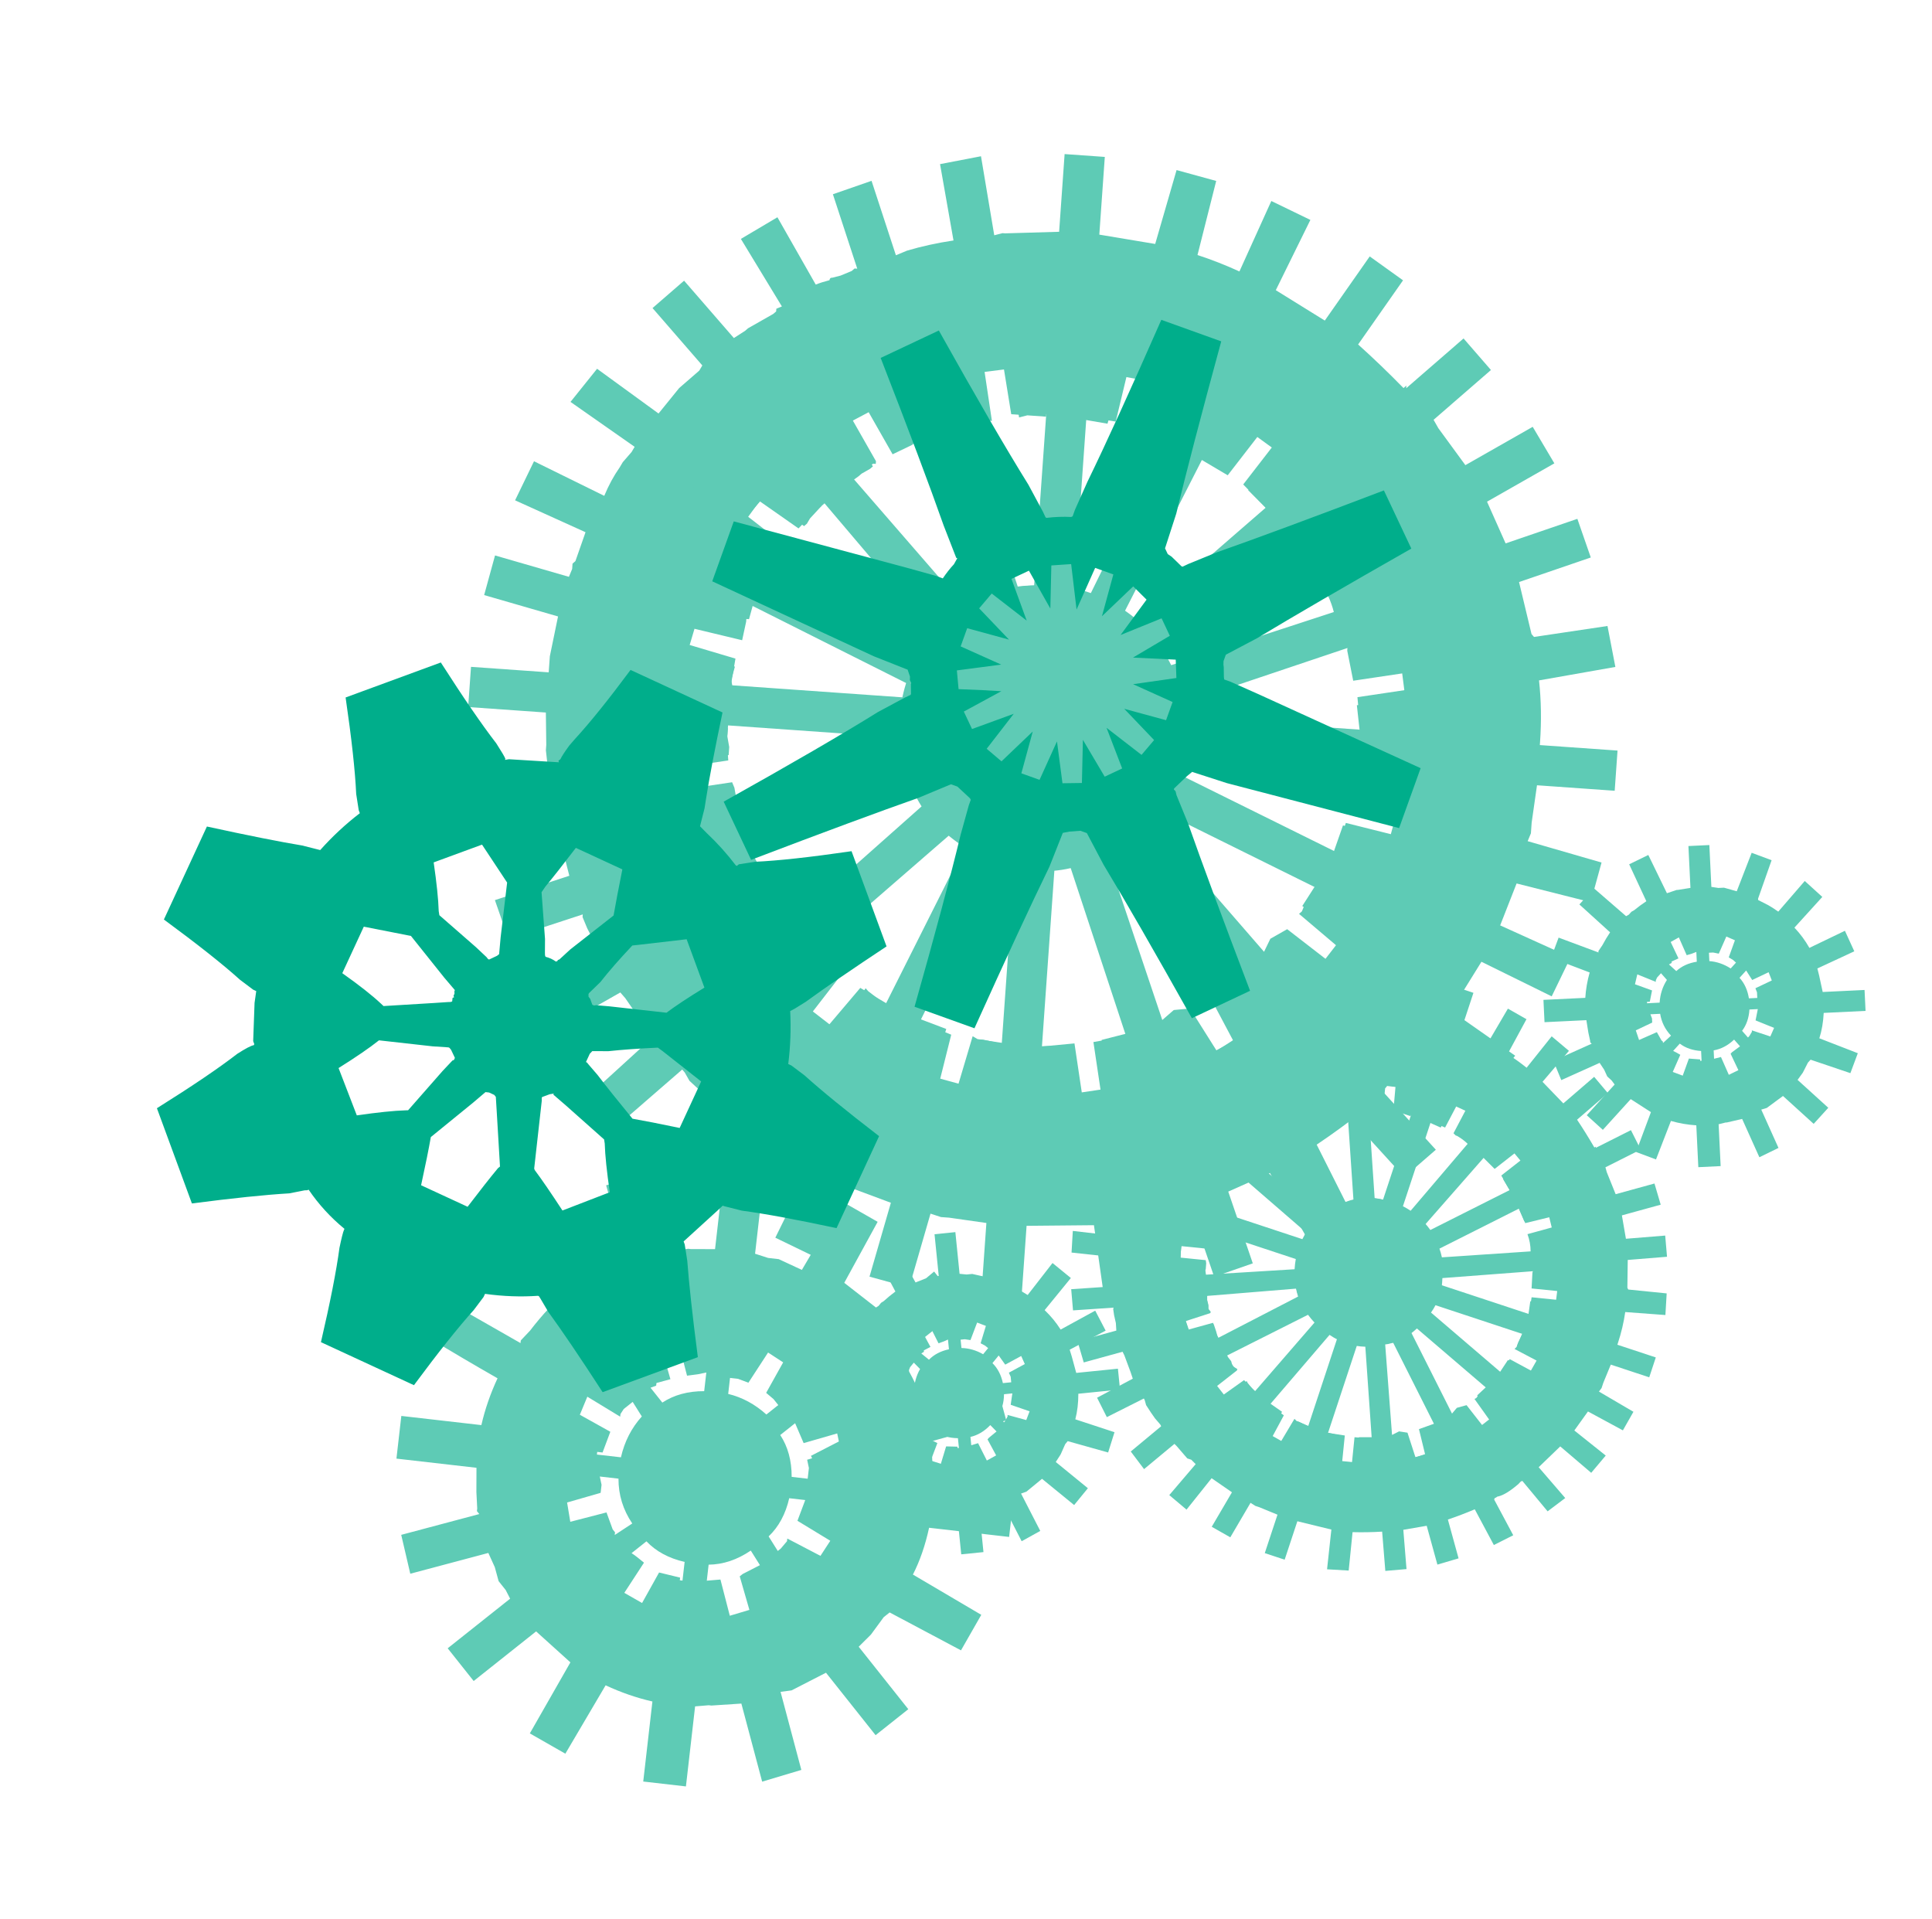 <?xml version="1.0" encoding="UTF-8" standalone="no"?>
<svg xmlns:ffdec="https://www.free-decompiler.com/flash" xmlns:xlink="http://www.w3.org/1999/xlink" ffdec:objectType="frame" height="588.9px" width="592.85px" xmlns="http://www.w3.org/2000/svg">
  <g transform="matrix(1.0, 0.0, 0.0, 1.0, 54.0, 60.3)">
    <use ffdec:characterId="551" ffdec:characterName="a_EB_PyramidCog3" height="149.8" transform="matrix(2.349, 0.166, -0.166, 2.349, 102.5, -25.05)" width="149.8" xlink:href="#sprite0"/>
    <use ffdec:characterId="553" ffdec:characterName="a_EB_PyramidCog4" height="80.5" transform="matrix(2.339, 0.268, -0.268, 2.339, 79.0, 288.2)" width="80.5" xlink:href="#sprite1"/>
    <use ffdec:characterId="555" ffdec:characterName="a_EB_PyramidCog1" height="227.5" transform="matrix(0.906, 0.419, -0.419, 0.906, 50.7, 104.2)" width="227.5" xlink:href="#sprite2"/>
    <use ffdec:characterId="557" ffdec:characterName="a_EB_PyramidCog2" height="224.7" transform="matrix(0.938, 0.337, -0.337, 0.938, 205.839, 3.161)" width="224.7" xlink:href="#sprite3"/>
    <use ffdec:characterId="553" ffdec:characterName="a_EB_PyramidCog4" height="80.5" transform="matrix(1.218, -0.123, 0.123, 1.218, 186.3, 323.1)" width="80.5" xlink:href="#sprite1"/>
    <use ffdec:characterId="551" ffdec:characterName="a_EB_PyramidCog3" height="149.8" transform="matrix(1.162, 0.384, -0.384, 1.162, 307.85, 214.5)" width="149.8" xlink:href="#sprite0"/>
    <use ffdec:characterId="553" ffdec:characterName="a_EB_PyramidCog4" height="80.5" transform="matrix(1.223, -0.059, 0.059, 1.223, 417.45, 201.55)" width="80.5" xlink:href="#sprite1"/>
  </g>
  <defs>
    <g id="sprite0" transform="matrix(1.0, 0.0, 0.0, 1.0, 0.0, 0.0)">
      <use ffdec:characterId="550" height="21.4" transform="matrix(7.0, 0.0, 0.0, 7.0, 0.0, 0.0)" width="21.4" xlink:href="#shape0"/>
    </g>
    <g id="shape0" transform="matrix(1.0, 0.0, 0.0, 1.0, 0.0, 0.0)">
      <path d="M18.55 3.45 L17.55 4.45 17.65 4.6 18.2 5.25 19.4 4.45 19.85 5.1 18.65 5.9 19.05 6.65 20.35 6.1 20.65 6.8 19.35 7.35 19.65 8.3 19.7 8.35 21.05 8.05 21.25 8.8 19.85 9.15 Q19.95 9.7 19.95 10.3 L19.95 10.35 21.4 10.35 21.4 11.1 19.95 11.1 19.9 11.8 19.9 12.0 19.85 12.15 21.25 12.45 21.1 13.2 19.7 12.95 19.45 13.75 20.8 14.25 20.5 15.0 19.15 14.45 18.65 15.4 19.9 16.15 19.45 16.8 18.25 16.05 17.8 16.35 17.55 16.9 17.5 16.95 17.5 17.0 18.55 18.0 18.0 18.55 16.95 17.55 Q16.55 17.9 16.15 18.2 L16.95 19.4 16.3 19.85 15.5 18.65 14.75 19.05 15.3 20.35 14.6 20.65 14.05 19.35 Q13.55 19.55 13.05 19.7 L13.35 21.05 12.6 21.25 12.3 19.85 11.05 19.95 11.05 21.4 10.3 21.4 10.3 19.95 9.6 19.9 9.45 19.9 9.25 19.85 8.95 21.25 8.2 21.1 8.5 19.7 7.65 19.45 7.15 20.8 6.4 20.5 6.95 19.15 6.75 19.05 6.6 19.05 6.1 18.75 6.0 18.7 5.25 19.9 4.6 19.45 5.35 18.25 5.3 18.2 5.05 18.05 4.85 17.9 4.6 17.7 4.5 17.55 4.45 17.5 3.4 18.55 2.85 18.0 3.85 16.95 3.7 16.75 3.3 16.25 3.2 16.15 2.0 16.95 1.55 16.3 2.75 15.5 2.65 15.25 2.5 15.0 2.4 14.8 2.4 14.75 1.05 15.3 0.75 14.6 2.1 14.05 2.0 13.75 1.85 13.45 1.75 13.05 0.35 13.35 0.15 12.6 1.6 12.3 1.5 11.75 1.5 11.65 1.45 11.05 0.0 11.05 0.0 10.3 1.45 10.3 1.45 10.0 1.55 9.25 0.15 8.95 0.3 8.2 1.7 8.5 1.75 8.35 1.75 8.25 1.8 8.2 1.95 7.65 0.6 7.15 0.9 6.4 2.25 6.95 Q2.35 6.65 2.5 6.4 L2.55 6.3 2.7 6.1 2.75 6.0 1.5 5.25 1.95 4.6 3.15 5.35 3.5 4.85 3.85 4.5 3.9 4.4 2.9 3.4 3.45 2.85 4.45 3.85 4.65 3.7 4.7 3.65 5.15 3.35 5.2 3.3 5.2 3.25 5.3 3.2 4.45 2.0 5.1 1.55 5.9 2.75 Q6.0 2.7 6.15 2.65 6.15 2.6 6.2 2.6 L6.35 2.55 6.55 2.45 6.6 2.4 6.65 2.4 6.1 1.05 6.8 0.75 7.35 2.1 7.55 2.0 Q7.95 1.85 8.4 1.75 L8.05 0.35 8.8 0.15 9.15 1.6 9.3 1.55 9.35 1.55 10.35 1.45 10.35 0.0 11.1 0.0 11.1 1.45 12.15 1.55 12.45 0.15 13.2 0.3 12.95 1.7 Q13.35 1.8 13.75 1.95 L14.25 0.6 15.0 0.9 14.45 2.25 15.4 2.75 16.15 1.5 16.8 1.9 16.05 3.15 Q16.5 3.5 16.95 3.9 L17.0 3.85 17.0 3.9 18.0 2.9 18.55 3.45 M6.15 7.0 L5.9 7.3 5.15 6.85 4.85 7.25 4.1 9.1 4.0 9.6 4.9 9.8 4.85 10.3 8.05 10.3 Q8.15 9.6 8.55 9.05 L6.35 6.8 6.15 7.0 M8.6 5.25 L7.15 4.9 6.75 5.2 7.25 5.95 7.25 6.0 7.2 6.0 6.9 6.25 6.85 6.3 9.1 8.55 Q9.65 8.1 10.35 8.05 L10.35 4.85 9.85 4.9 9.7 4.9 9.5 4.05 9.05 4.15 8.6 5.25 M13.3 11.05 L12.8 12.25 15.1 14.55 15.2 14.3 15.5 14.1 16.25 14.6 16.55 14.15 15.75 13.65 16.05 13.1 16.25 12.65 16.4 12.1 17.3 12.3 17.4 11.8 16.5 11.65 16.55 11.55 16.55 11.4 16.6 11.05 13.3 11.05 M15.1 6.85 L15.1 6.8 12.8 9.1 13.3 10.3 16.6 10.3 16.5 9.7 17.4 9.5 17.3 9.05 16.5 7.15 16.25 6.75 15.45 7.25 15.1 6.85 M11.8 4.0 L11.65 4.9 11.1 4.85 11.1 8.05 Q11.75 8.15 12.3 8.55 L14.55 6.3 14.1 5.9 14.6 5.15 14.15 4.85 12.3 4.1 11.8 4.0 M4.9 11.7 L4.0 11.9 4.15 12.4 5.1 12.45 5.2 12.65 5.45 13.25 5.45 13.3 5.5 13.45 5.6 13.6 5.65 13.75 4.9 14.25 5.2 14.65 5.95 14.15 6.0 14.2 6.15 14.4 6.25 14.55 6.3 14.6 8.55 12.3 Q8.15 11.75 8.05 11.05 L4.85 11.05 4.85 11.35 4.9 11.7 M9.1 12.8 L6.8 15.1 6.85 15.15 7.0 15.25 7.1 15.4 7.3 15.45 7.3 15.5 6.8 16.25 7.25 16.55 7.75 15.75 7.8 15.8 8.1 16.0 8.2 16.0 8.8 16.25 9.3 16.4 9.1 17.3 9.6 17.4 9.8 16.5 9.9 16.55 10.0 16.55 10.35 16.6 10.35 13.3 9.1 12.8 M12.35 17.3 L12.2 16.4 12.8 16.2 14.25 16.5 14.65 16.25 14.15 15.45 14.6 15.1 12.3 12.8 11.1 13.3 11.1 16.6 11.7 16.5 11.9 17.4 12.35 17.3" fill="#5ecbb5" fill-rule="evenodd" stroke="none"/>
      <path d="M6.65 6.5 L6.0 5.85 5.65 6.2 6.3 6.85 6.1 7.1 6.05 7.2 6.0 7.25 5.2 6.75 4.95 7.15 5.7 7.65 5.45 8.1 5.45 8.15 8.4 9.35 Q8.75 8.75 9.35 8.4 L8.15 5.45 8.1 5.5 7.95 5.55 7.9 5.6 7.55 5.8 7.05 5.05 6.65 5.3 7.2 6.05 7.15 6.1 7.0 6.2 6.95 6.25 6.65 6.5 M12.15 12.9 L12.05 12.95 13.3 15.95 13.5 15.75 13.8 15.7 14.35 16.45 14.75 16.15 14.25 15.4 14.75 15.0 15.4 15.65 15.75 15.3 15.1 14.65 15.45 14.25 16.2 14.75 16.45 14.35 15.7 13.8 15.75 13.75 15.8 13.6 16.0 13.3 12.95 12.05 Q12.65 12.6 12.15 12.9 M16.6 10.4 L16.5 9.85 17.4 9.7 17.3 9.2 16.4 9.4 16.25 8.85 16.25 8.8 13.25 10.05 Q13.45 10.7 13.25 11.35 L16.3 12.6 16.45 12.05 17.3 12.2 17.4 11.7 16.55 11.55 16.55 11.5 16.6 10.9 17.5 10.85 17.5 10.35 16.6 10.4 M12.45 3.2 Q14.6 3.15 16.15 4.55 17.4 5.65 18.05 7.2 19.15 9.8 18.6 12.65 18.05 15.35 15.85 16.95 13.9 18.4 11.5 18.35 9.5 18.3 7.6 17.85 5.35 17.25 4.25 15.1 3.35 13.35 3.2 11.35 3.0 8.7 4.05 6.3 L4.45 5.65 6.05 4.05 6.4 4.0 5.85 4.5 Q6.4 4.2 6.95 4.05 9.65 3.2 12.45 3.2 M14.3 5.0 L13.8 5.75 13.3 5.5 12.05 8.45 Q12.65 8.75 13.0 9.35 L15.95 8.15 Q15.85 7.85 15.65 7.6 L16.4 7.1 16.15 6.7 15.4 7.2 14.95 6.7 15.6 6.05 15.25 5.7 14.6 6.35 14.2 6.0 14.7 5.25 14.3 5.0 M12.6 5.2 Q12.4 5.1 12.15 5.05 L12.1 5.05 12.0 5.0 12.15 4.1 11.7 4.05 11.5 4.95 11.0 4.9 10.85 4.9 10.85 3.95 10.35 3.95 10.35 4.9 10.0 4.9 9.85 4.95 9.65 4.05 9.15 4.15 9.35 5.05 9.3 5.05 8.9 5.15 8.85 5.15 10.05 8.1 Q10.7 7.95 11.4 8.15 L12.6 5.2 M4.0 9.75 L4.9 9.95 4.85 10.2 4.9 10.4 4.85 10.5 4.85 10.6 3.9 10.6 3.95 11.1 4.85 11.1 4.85 11.25 4.9 11.45 4.9 11.6 4.0 11.8 4.1 12.3 5.0 12.1 5.05 12.2 5.1 12.4 5.1 12.6 5.15 12.6 8.15 11.4 Q7.95 10.7 8.15 10.05 L5.15 8.8 5.1 9.05 5.05 9.05 5.05 9.1 5.0 9.45 4.1 9.3 4.0 9.75 M5.75 13.8 L5.75 13.85 5.0 14.4 5.3 14.8 6.0 14.25 6.05 14.35 6.35 14.65 6.45 14.8 5.8 15.45 6.15 15.8 6.8 15.15 7.2 15.45 6.7 16.2 7.1 16.5 7.65 15.75 8.15 16.0 9.4 13.0 Q8.75 12.65 8.4 12.05 L5.45 13.3 5.45 13.35 5.55 13.55 5.6 13.7 5.75 13.8 M10.05 13.25 L8.8 16.3 9.4 16.5 9.25 17.35 9.75 17.45 9.9 16.55 10.55 16.6 10.55 17.5 11.05 17.5 11.05 16.6 11.6 16.55 11.75 17.45 12.25 17.35 12.05 16.45 12.65 16.3 11.4 13.25 Q10.75 13.45 10.05 13.25 M18.05 14.9 Q18.1 15.0 18.15 15.1 L18.25 15.05 18.45 15.1 18.5 15.25 Q18.35 15.8 18.15 16.2 17.85 16.7 17.6 16.85 L17.4 16.95 Q16.9 17.05 16.8 17.05 L16.65 17.05 16.65 17.0 Q16.6 16.95 16.6 16.85 16.6 16.75 17.0 16.3 17.35 15.85 17.5 15.8 L17.8 15.4 Q17.95 15.05 17.95 14.95 17.95 14.85 18.0 14.85 L18.05 14.9" fill="#5ecbb5" fill-rule="evenodd" stroke="none"/>
    </g>
    <g id="sprite1" transform="matrix(1.0, 0.0, 0.0, 1.0, 0.0, 0.0)">
      <use ffdec:characterId="552" height="11.5" transform="matrix(7.0, 0.0, 0.0, 7.0, 0.0, 0.0)" width="11.5" xlink:href="#shape1"/>
    </g>
    <g id="shape1" transform="matrix(1.0, 0.0, 0.0, 1.0, 0.0, 0.0)">
      <path d="M10.15 2.05 L9.1 3.1 Q9.4 3.45 9.6 3.85 L10.9 3.3 11.2 4.05 9.85 4.6 9.9 4.85 10.0 5.45 11.5 5.45 11.5 6.2 10.0 6.2 Q9.95 6.7 9.8 7.1 L11.15 7.7 10.85 8.4 9.45 7.85 9.35 7.95 9.15 8.3 8.95 8.55 10.0 9.6 9.45 10.15 8.4 9.1 Q8.1 9.3 7.8 9.5 L7.6 9.55 8.15 10.95 7.45 11.25 6.9 9.85 6.35 9.95 6.3 9.95 6.05 10.0 6.05 11.5 5.25 11.5 5.25 10.0 Q4.8 9.95 4.35 9.8 L3.75 11.15 3.05 10.85 3.65 9.45 2.95 8.95 1.9 10.0 1.35 9.45 2.4 8.4 2.3 8.25 2.15 8.1 2.05 7.85 1.9 7.6 0.5 8.15 0.25 7.45 1.65 6.9 1.6 6.85 1.6 6.8 1.55 6.5 1.5 6.05 0.0 6.05 0.0 5.25 1.5 5.25 Q1.55 4.8 1.7 4.35 1.0 4.05 0.35 3.75 L0.65 3.05 2.05 3.65 2.05 3.6 2.2 3.4 Q2.35 3.15 2.5 2.95 L1.45 1.9 2.0 1.35 3.1 2.4 3.2 2.35 3.3 2.25 3.4 2.2 Q3.6 2.05 3.85 1.9 L3.3 0.55 4.0 0.25 4.6 1.65 4.95 1.55 5.0 1.55 5.45 1.5 5.45 0.0 6.2 0.0 6.2 1.5 6.45 1.55 6.65 1.55 7.1 1.7 7.7 0.35 8.4 0.65 7.85 2.0 7.85 2.05 8.2 2.25 8.35 2.35 8.55 2.5 9.55 1.45 10.15 2.05 M6.65 3.3 L6.35 3.9 6.15 3.85 6.0 3.85 6.0 4.15 Q6.4 4.2 6.75 4.45 L6.95 4.25 6.85 4.15 6.7 4.05 6.95 3.45 6.65 3.3 M7.3 4.55 L7.05 4.8 Q7.3 5.1 7.35 5.55 L7.65 5.55 7.65 5.35 7.6 5.2 8.2 4.95 8.1 4.65 7.5 4.9 7.3 4.55 M7.65 5.95 L7.35 5.95 Q7.3 6.4 7.05 6.7 L7.25 6.95 7.3 6.9 7.4 6.75 7.4 6.7 8.05 6.95 8.2 6.65 7.55 6.35 7.65 5.95 M4.65 3.4 L4.9 4.0 4.65 4.1 4.65 4.15 4.55 4.2 4.8 4.45 Q5.1 4.2 5.55 4.15 L5.55 3.8 5.4 3.85 5.2 3.9 4.95 3.25 4.65 3.4 M3.9 5.1 Q3.85 5.3 3.8 5.5 L3.7 5.5 3.7 5.55 4.15 5.55 Q4.2 5.1 4.45 4.75 L4.25 4.5 4.1 4.65 4.05 4.75 4.05 4.8 3.4 4.5 3.3 4.85 3.9 5.1 M3.85 6.1 L3.85 6.25 3.25 6.5 3.35 6.85 4.0 6.6 4.15 6.9 4.2 6.95 4.2 7.0 4.5 6.75 Q4.2 6.4 4.15 5.95 L3.8 5.95 3.85 6.1 M6.95 7.25 L6.75 7.0 Q6.4 7.3 6.0 7.35 L6.0 7.65 6.25 7.6 6.5 8.25 6.85 8.1 6.6 7.5 6.65 7.45 6.95 7.25 M4.5 8.05 L4.85 8.2 5.1 7.6 5.5 7.65 5.5 7.7 5.55 7.7 5.55 7.35 Q5.1 7.3 4.8 7.05 L4.55 7.3 Q4.65 7.35 4.8 7.45 L4.5 8.05" fill="#5ecbb5" fill-rule="evenodd" stroke="none"/>
    </g>
    <g id="sprite2" transform="matrix(1.0, 0.0, 0.0, 1.0, 0.0, 0.0)">
      <use ffdec:characterId="554" height="32.5" transform="matrix(7.0, 0.0, 0.0, 7.0, 0.0, 0.0)" width="32.5" xlink:href="#shape2"/>
    </g>
    <g id="shape2" transform="matrix(1.0, 0.0, 0.0, 1.0, 0.0, 0.0)">
      <path d="M27.55 12.8 L27.7 12.8 28.4 12.95 Q29.85 13.4 32.5 14.0 L32.5 18.45 Q29.85 19.05 28.4 19.5 L27.6 19.65 27.55 19.65 27.45 19.9 26.65 21.8 26.75 21.9 27.15 22.5 Q27.9 23.85 29.35 26.15 L26.2 29.3 Q23.9 27.85 22.55 27.1 L21.9 26.65 21.85 26.65 Q20.85 27.2 19.7 27.55 L19.7 27.7 19.55 28.4 Q19.1 29.85 18.55 32.5 L14.05 32.5 Q13.5 29.85 13.05 28.4 12.9 27.75 12.9 27.6 L12.9 27.55 Q11.75 27.25 10.75 26.65 L10.7 26.7 10.6 26.75 10.05 27.15 Q8.65 27.9 6.35 29.35 L3.2 26.2 Q4.7 23.9 5.4 22.55 5.75 22.0 5.9 21.9 L5.9 21.85 5.8 21.75 5.15 20.2 5.0 19.7 4.85 19.7 4.15 19.55 Q2.7 19.1 0.0 18.55 L0.0 14.05 Q2.7 13.45 4.15 13.05 L4.95 12.9 Q5.3 11.75 5.85 10.7 L5.75 10.6 Q5.65 10.45 5.35 10.0 4.65 8.65 3.15 6.35 L6.3 3.2 Q8.65 4.7 10.0 5.4 10.55 5.75 10.65 5.85 L10.65 5.9 10.8 5.8 12.85 5.0 12.8 4.95 12.85 4.85 Q12.85 4.65 12.95 4.15 L13.05 3.8 Q13.5 2.4 14.0 0.0 L18.45 0.0 Q19.0 2.4 19.4 3.8 L19.5 4.15 19.65 4.95 20.05 5.1 Q20.95 5.4 21.8 5.85 L21.85 5.85 21.9 5.75 Q22.05 5.65 22.5 5.35 23.85 4.65 26.15 3.15 L29.3 6.3 Q27.85 8.65 27.1 10.0 26.75 10.55 26.65 10.65 27.2 11.7 27.55 12.8 M10.2 17.9 L10.35 17.95 12.3 16.9 12.85 16.6 12.95 16.55 13.0 16.5 12.95 16.35 13.0 16.3 12.95 16.25 12.95 16.15 12.9 16.05 12.9 16.0 12.25 15.7 10.15 14.65 8.1 15.15 8.1 17.4 Q9.45 17.65 10.2 17.9 M19.4 10.8 L19.15 10.95 Q18.75 12.15 18.55 13.0 L18.3 13.65 18.3 13.7 18.35 13.8 18.45 13.85 18.65 14.05 18.7 14.05 Q18.75 14.05 18.8 14.0 18.95 13.95 19.35 13.8 L21.75 13.0 Q22.1 12.35 22.8 11.3 L21.2 9.7 19.4 10.8 M14.0 13.75 L13.75 13.05 13.0 10.75 11.3 9.7 9.7 11.3 Q10.45 12.45 10.8 13.15 L10.9 13.3 12.95 13.9 13.55 14.1 13.65 14.15 13.7 14.15 13.95 13.85 14.0 13.75 M14.6 10.2 L14.55 10.5 15.55 12.3 15.8 12.85 15.85 12.95 15.9 13.0 Q16.15 12.95 16.4 13.0 L16.45 12.95 16.45 12.9 16.5 12.85 16.75 12.25 17.85 10.1 Q17.65 9.35 17.35 8.1 L15.1 8.1 Q14.8 9.45 14.6 10.2 M24.4 17.35 L24.4 15.1 22.3 14.6 22.05 14.55 Q20.9 15.15 20.15 15.6 L19.5 15.9 19.45 16.05 19.45 16.45 19.5 16.45 19.6 16.5 20.15 16.75 Q21.0 17.2 22.35 17.85 23.1 17.65 24.4 17.35 M11.3 22.8 Q12.45 22.05 13.15 21.7 L13.25 21.65 13.9 19.45 14.1 18.85 14.15 18.8 14.15 18.7 13.85 18.45 13.75 18.4 13.7 18.4 13.05 18.65 10.8 19.4 Q10.45 20.1 9.7 21.25 L11.3 22.8 M18.6 19.4 L19.35 21.65 19.4 21.7 Q20.05 22.05 21.25 22.8 L22.8 21.2 Q22.05 20.05 21.7 19.35 L21.6 19.2 19.45 18.55 18.75 18.35 18.75 18.3 18.6 18.4 18.35 18.65 18.35 18.7 18.4 18.8 18.6 19.4 M16.15 19.45 L16.0 19.5 15.7 20.15 14.65 22.3 Q14.85 23.05 15.15 24.4 L17.4 24.4 Q17.7 23.05 17.9 22.3 L17.95 22.2 16.85 20.15 16.5 19.5 16.4 19.45 16.15 19.45" fill="#00ae8b" fill-rule="evenodd" stroke="none"/>
    </g>
    <g id="sprite3" transform="matrix(1.0, 0.0, 0.0, 1.0, 5.6, 5.6)">
      <use ffdec:characterId="556" height="32.1" transform="matrix(7.0, 0.0, 0.0, 7.0, -5.6, -5.6)" width="32.1" xlink:href="#shape3"/>
    </g>
    <g id="shape3" transform="matrix(1.0, 0.0, 0.0, 1.0, 0.8, 0.8)">
      <path d="M16.7 -0.8 Q17.1 4.25 17.4 7.0 L17.45 8.55 17.45 8.6 17.65 8.8 17.85 8.85 18.4 9.1 18.45 9.1 18.65 8.9 19.65 8.0 Q21.8 6.25 25.65 2.95 L27.65 4.95 Q24.35 8.8 22.6 10.95 L21.55 12.1 21.55 12.4 21.6 12.55 21.65 12.65 21.8 13.05 21.85 13.15 22.15 13.15 23.5 13.25 31.3 13.9 31.3 16.7 23.5 17.4 21.95 17.45 21.9 17.45 21.75 17.7 21.4 18.4 21.4 18.45 21.5 18.5 21.6 18.65 22.5 19.65 Q24.25 21.8 27.55 25.65 L25.55 27.65 Q21.75 24.35 19.6 22.6 L18.45 21.55 18.15 21.55 17.7 21.75 17.45 21.9 17.45 21.95 17.4 23.5 Q17.1 26.25 16.7 31.3 L13.9 31.3 Q13.55 26.25 13.25 23.5 L13.15 22.15 13.15 21.9 13.1 21.85 12.4 21.55 12.1 21.55 10.95 22.6 Q8.8 24.35 4.95 27.65 L2.95 25.65 Q6.3 21.8 8.0 19.65 L8.9 18.65 9.1 18.45 9.1 18.4 8.95 18.0 8.95 17.95 8.85 17.85 8.8 17.7 8.6 17.45 8.55 17.45 7.0 17.4 -0.8 16.7 -0.8 13.9 7.0 13.25 8.35 13.15 8.7 13.15 Q8.8 12.75 8.95 12.4 L9.0 12.1 8.95 12.1 7.95 10.95 Q6.2 8.8 2.85 4.95 L4.85 2.95 Q8.7 6.3 10.85 8.0 L11.85 8.9 12.05 9.1 12.1 9.1 Q12.6 8.85 13.1 8.7 L13.15 8.65 13.15 8.35 13.25 7.0 Q13.55 4.25 13.9 -0.8 L16.7 -0.8 M15.7 10.45 L14.85 10.45 14.7 12.45 13.8 10.65 13.0 11.0 13.6 12.8 12.15 11.55 11.55 12.15 12.8 13.65 10.95 13.05 10.65 13.85 12.35 14.7 10.45 14.85 10.45 15.7 12.4 15.85 10.65 16.75 11.0 17.5 Q12.1 17.15 12.8 16.95 L11.55 18.35 12.15 18.95 13.65 17.7 13.05 19.55 13.85 19.85 14.7 18.15 14.85 20.05 15.7 20.05 15.85 18.2 16.7 19.85 17.5 19.55 16.9 17.75 18.35 18.95 18.95 18.35 17.7 16.9 19.55 17.5 19.85 16.7 18.15 15.85 20.05 15.7 20.05 14.85 18.15 14.7 19.85 13.8 19.55 13.05 17.75 13.6 18.95 12.15 18.35 11.55 16.9 12.85 17.45 11.0 16.7 10.65 15.85 12.35 15.7 10.45" fill="#00ae8b" fill-rule="evenodd" stroke="none"/>
    </g>
  </defs>
</svg>
